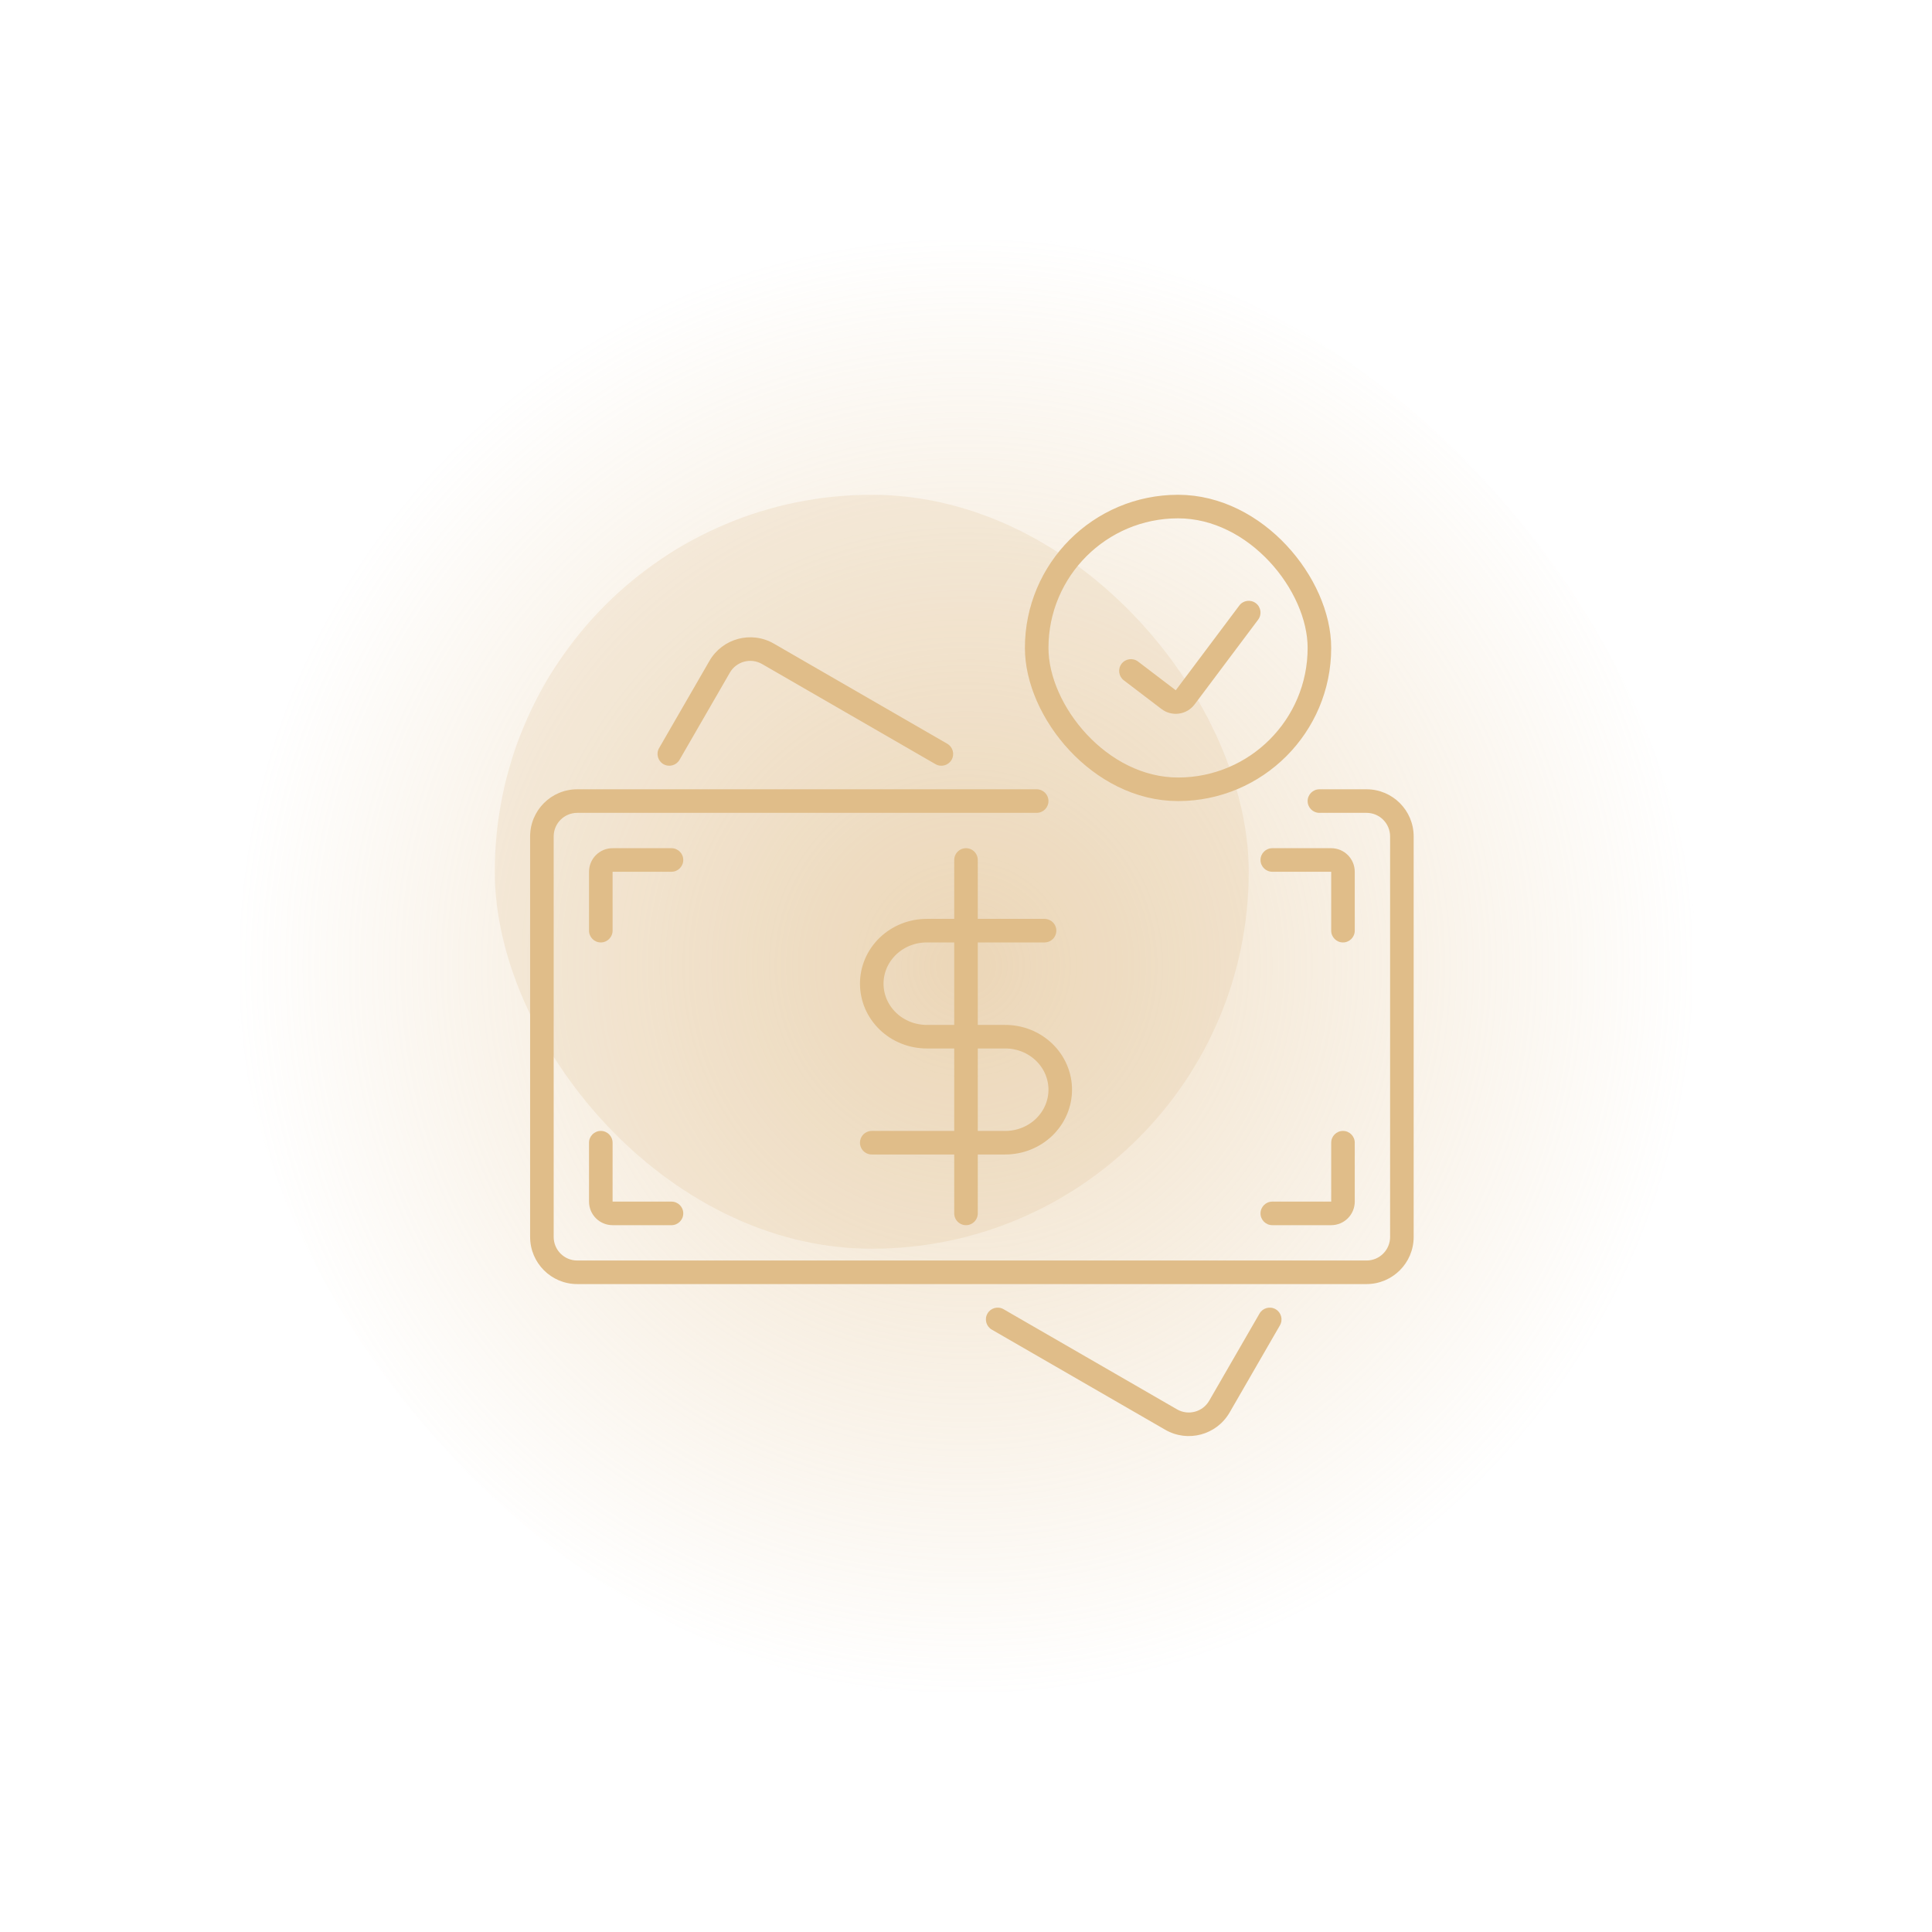 <svg width="164" height="164" viewBox="0 0 164 164" fill="none" xmlns="http://www.w3.org/2000/svg">
<g opacity="0.5" filter="url(#filter0_f)">
<rect x="20" y="20" width="124" height="124" rx="62" fill="url(#paint0_radial)"/>
</g>
<rect opacity="0.2" x="42" y="42" width="64" height="64" rx="32" fill="#E0BD89"/>
<rect x="88" y="43" width="24" height="24" rx="12" stroke="#E0BD89" stroke-width="2"/>
<path d="M96.606 56.157C96.167 55.822 95.539 55.907 95.205 56.346C94.87 56.786 94.955 57.413 95.394 57.748L96.606 56.157ZM106.8 52.6C107.131 52.158 107.042 51.531 106.6 51.2C106.158 50.869 105.531 50.958 105.2 51.4L106.8 52.6ZM99.198 59.389L98.593 60.185L99.198 59.389ZM95.394 57.748L98.593 60.185L99.805 58.594L96.606 56.157L95.394 57.748ZM101.405 59.794L106.8 52.6L105.2 51.4L99.805 58.594L101.405 59.794ZM98.593 60.185C99.476 60.858 100.738 60.682 101.405 59.794L99.805 58.594L98.593 60.185Z" fill="#E0BD89"/>
<path d="M55.95 63.5C55.674 63.978 55.838 64.59 56.316 64.866C56.795 65.142 57.406 64.978 57.682 64.5L55.95 63.5ZM79.41 64.866C79.889 65.142 80.5 64.978 80.776 64.5C81.052 64.022 80.889 63.41 80.41 63.134L79.41 64.866ZM108.649 112.5C108.925 112.022 108.762 111.41 108.283 111.134C107.805 110.858 107.193 111.022 106.917 111.5L108.649 112.5ZM85.189 111.134C84.711 110.858 84.099 111.022 83.823 111.5C83.547 111.978 83.711 112.59 84.189 112.866L85.189 111.134ZM57.682 64.5L61.956 57.098L60.224 56.098L55.95 63.5L57.682 64.5ZM64.688 56.366L79.41 64.866L80.41 63.134L65.688 54.634L64.688 56.366ZM106.917 111.5L102.644 118.902L104.376 119.902L108.649 112.5L106.917 111.5ZM99.912 119.634L85.189 111.134L84.189 112.866L98.912 121.366L99.912 119.634ZM102.644 118.902C102.092 119.859 100.868 120.186 99.912 119.634L98.912 121.366C100.825 122.471 103.271 121.815 104.376 119.902L102.644 118.902ZM61.956 57.098C62.508 56.142 63.731 55.814 64.688 56.366L65.688 54.634C63.775 53.529 61.328 54.185 60.224 56.098L61.956 57.098Z" fill="#E0BD89"/>
<path d="M88 69C88.552 69 89 68.552 89 68C89 67.448 88.552 67 88 67V69ZM112 67C111.448 67 111 67.448 111 68C111 68.552 111.448 69 112 69V67ZM118 71V105H120V71H118ZM116 107H49V109H116V107ZM47 105V71H45V105H47ZM49 69H88V67H49V69ZM112 69H116V67H112V69ZM49 107C47.895 107 47 106.105 47 105H45C45 107.209 46.791 109 49 109V107ZM118 105C118 106.105 117.105 107 116 107V109C118.209 109 120 107.209 120 105H118ZM120 71C120 68.791 118.209 67 116 67V69C117.105 69 118 69.895 118 71H120ZM47 71C47 69.895 47.895 69 49 69V67C46.791 67 45 68.791 45 71H47Z" fill="#E0BD89"/>
<path d="M57 74C57.552 74 58 73.552 58 73C58 72.448 57.552 72 57 72V74ZM50 79C50 79.552 50.448 80 51 80C51.552 80 52 79.552 52 79H50ZM52 74H57V72H52V74ZM52 79V74H50V79H52ZM52 72C50.895 72 50 72.895 50 74H52V74V72Z" fill="#E0BD89"/>
<path d="M52 97C52 96.448 51.552 96 51 96C50.448 96 50 96.448 50 97L52 97ZM57 104C57.552 104 58 103.552 58 103C58 102.448 57.552 102 57 102L57 104ZM52 102L52 97L50 97L50 102L52 102ZM57 102L52 102L52 104L57 104L57 102ZM50 102C50 103.105 50.895 104 52 104L52 102H52L50 102Z" fill="#E0BD89"/>
<path d="M108 74C107.448 74 107 73.552 107 73C107 72.448 107.448 72 108 72V74ZM115 79C115 79.552 114.552 80 114 80C113.448 80 113 79.552 113 79H115ZM113 74H108V72H113V74ZM113 79V74H115V79H113ZM113 72C114.105 72 115 72.895 115 74H113V74V72Z" fill="#E0BD89"/>
<path d="M113 97C113 96.448 113.448 96 114 96C114.552 96 115 96.448 115 97L113 97ZM108 104C107.448 104 107 103.552 107 103C107 102.448 107.448 102 108 102L108 104ZM113 102L113 97L115 97L115 102L113 102ZM108 102L113 102L113 104L108 104L108 102ZM115 102C115 103.105 114.105 104 113 104L113 102H113L115 102Z" fill="#E0BD89"/>
<path d="M82 73V103" stroke="#E0BD89" stroke-width="2" stroke-linecap="round" stroke-linejoin="round"/>
<path d="M88.667 79H78.667C77.429 79 76.242 79.474 75.367 80.318C74.492 81.162 74 82.306 74 83.5C74 84.694 74.492 85.838 75.367 86.682C76.242 87.526 77.429 88 78.667 88H85.333C86.571 88 87.758 88.474 88.633 89.318C89.508 90.162 90 91.306 90 92.5C90 93.694 89.508 94.838 88.633 95.682C87.758 96.526 86.571 97 85.333 97H74" stroke="#E0BD89" stroke-width="2" stroke-linecap="round" stroke-linejoin="round"/>
<defs>
<filter id="filter0_f" x="0" y="0" width="164" height="164" filterUnits="userSpaceOnUse" color-interpolation-filters="sRGB">
<feFlood flood-opacity="0" result="BackgroundImageFix"/>
<feBlend mode="normal" in="SourceGraphic" in2="BackgroundImageFix" result="shape"/>
<feGaussianBlur stdDeviation="10" result="effect1_foregroundBlur"/>
</filter>
<radialGradient id="paint0_radial" cx="0" cy="0" r="1" gradientUnits="userSpaceOnUse" gradientTransform="translate(82 82) rotate(90) scale(62)">
<stop stop-color="#E0BD89"/>
<stop offset="1" stop-color="#E0BD89" stop-opacity="0"/>
</radialGradient>
</defs>
</svg>
